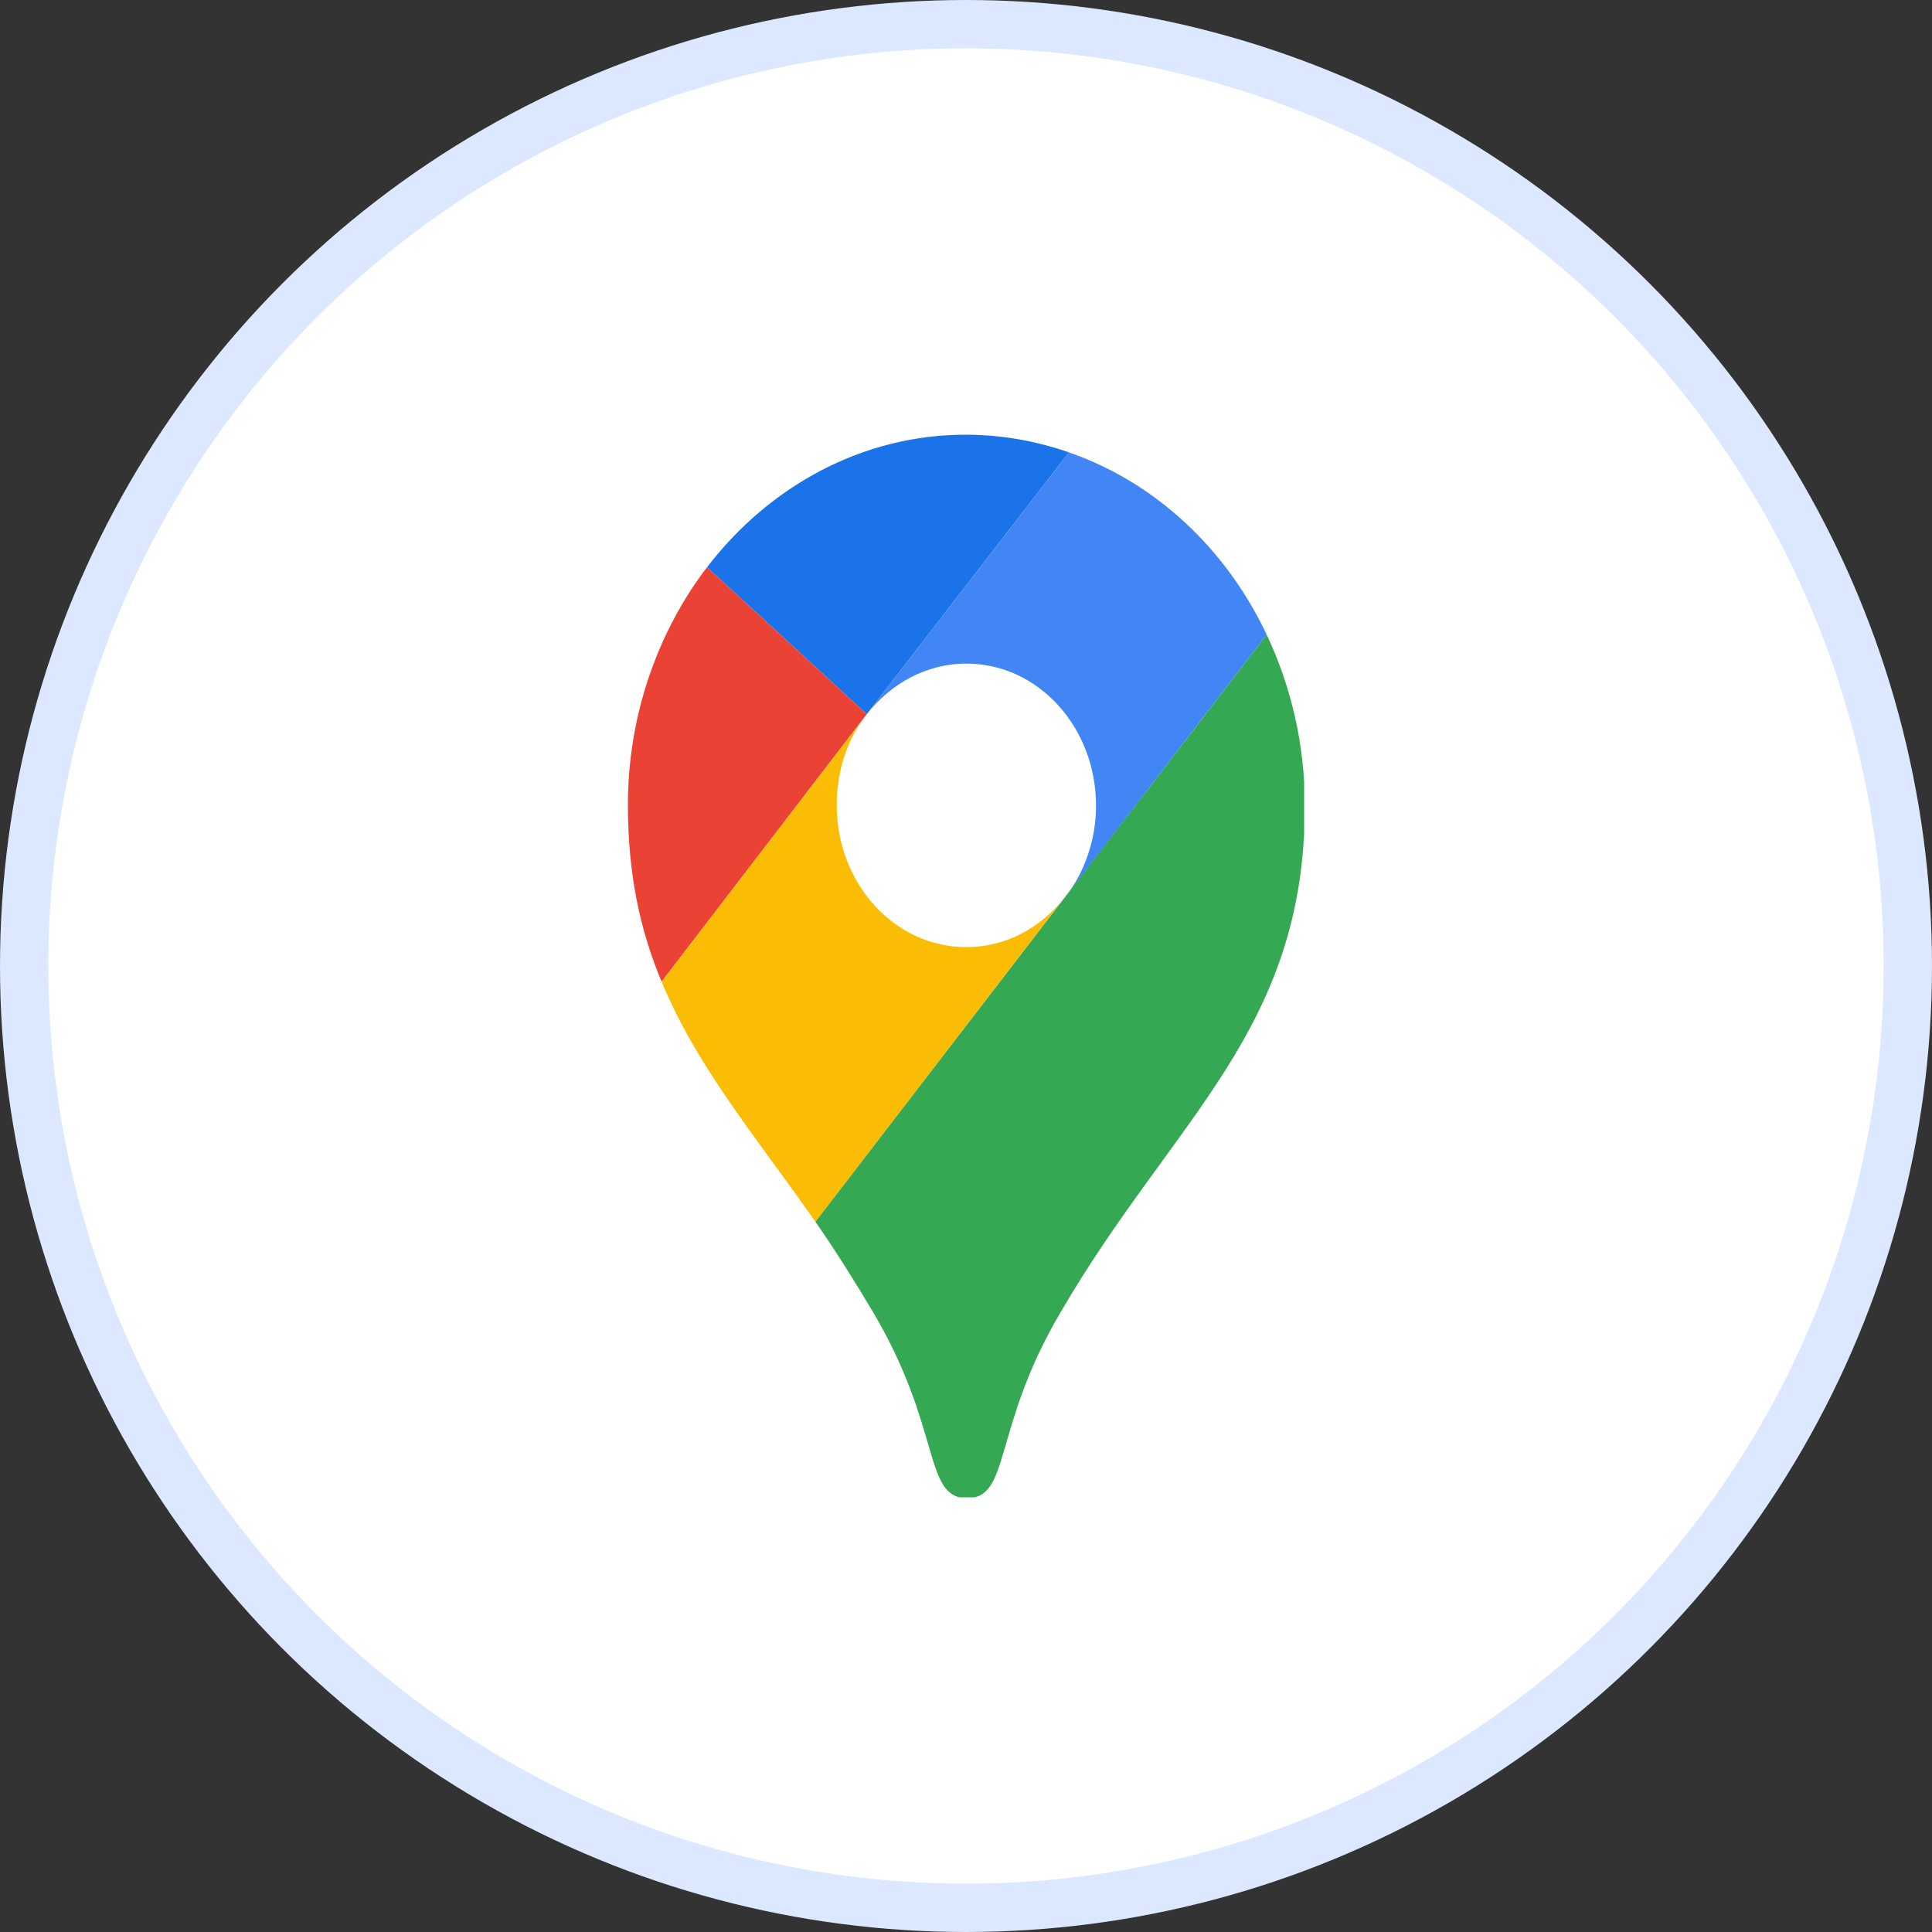 <svg width="40" height="40" viewBox="0 0 40 40" fill="none" xmlns="http://www.w3.org/2000/svg">
<rect x="0" y="0" width="40" height="40" fill="#333333" stroke="none"/>
<circle cx="20" cy="20" r="19.5" fill="white" stroke="#DCE8FF"/>
<g clip-path="url(#clip0_4_290)">
<path d="M22.131 9.366C21.464 9.133 20.736 9 19.992 9C17.854 9 15.927 10.064 14.638 11.744L17.945 14.787L22.131 9.366Z" fill="#1A73E8"/>
<path d="M14.638 11.744C13.622 13.074 13 14.803 13 16.666C13 18.113 13.258 19.277 13.698 20.324L17.945 14.787L14.638 11.744Z" fill="#EA4335"/>
<path d="M20.008 13.739C21.494 13.739 22.692 15.053 22.692 16.683C22.692 17.398 22.45 18.063 22.055 18.578C22.055 18.578 24.164 15.818 26.226 13.141C25.377 11.345 23.906 9.981 22.131 9.366L17.945 14.787C18.445 14.155 19.173 13.739 20.008 13.739Z" fill="#4285F4"/>
<path d="M20.008 19.609C18.521 19.609 17.323 18.296 17.323 16.666C17.323 15.951 17.55 15.286 17.945 14.787L13.698 20.324C14.426 22.087 15.639 23.517 16.883 25.296L22.055 18.562C21.555 19.21 20.827 19.609 20.008 19.609Z" fill="#FBBC04"/>
<path d="M21.964 27.159C24.3 23.151 27.015 21.339 27.015 16.683C27.015 15.402 26.727 14.205 26.226 13.141L16.883 25.296C17.277 25.862 17.687 26.51 18.081 27.175C19.507 29.587 19.113 31.017 20.023 31.017C20.933 31.017 20.538 29.57 21.964 27.159Z" fill="#34A853"/>
</g>
<defs>
<clipPath id="clip0_4_290">
<rect width="14" height="22" fill="white" transform="translate(13 9)"/>
</clipPath>
</defs>
</svg>
